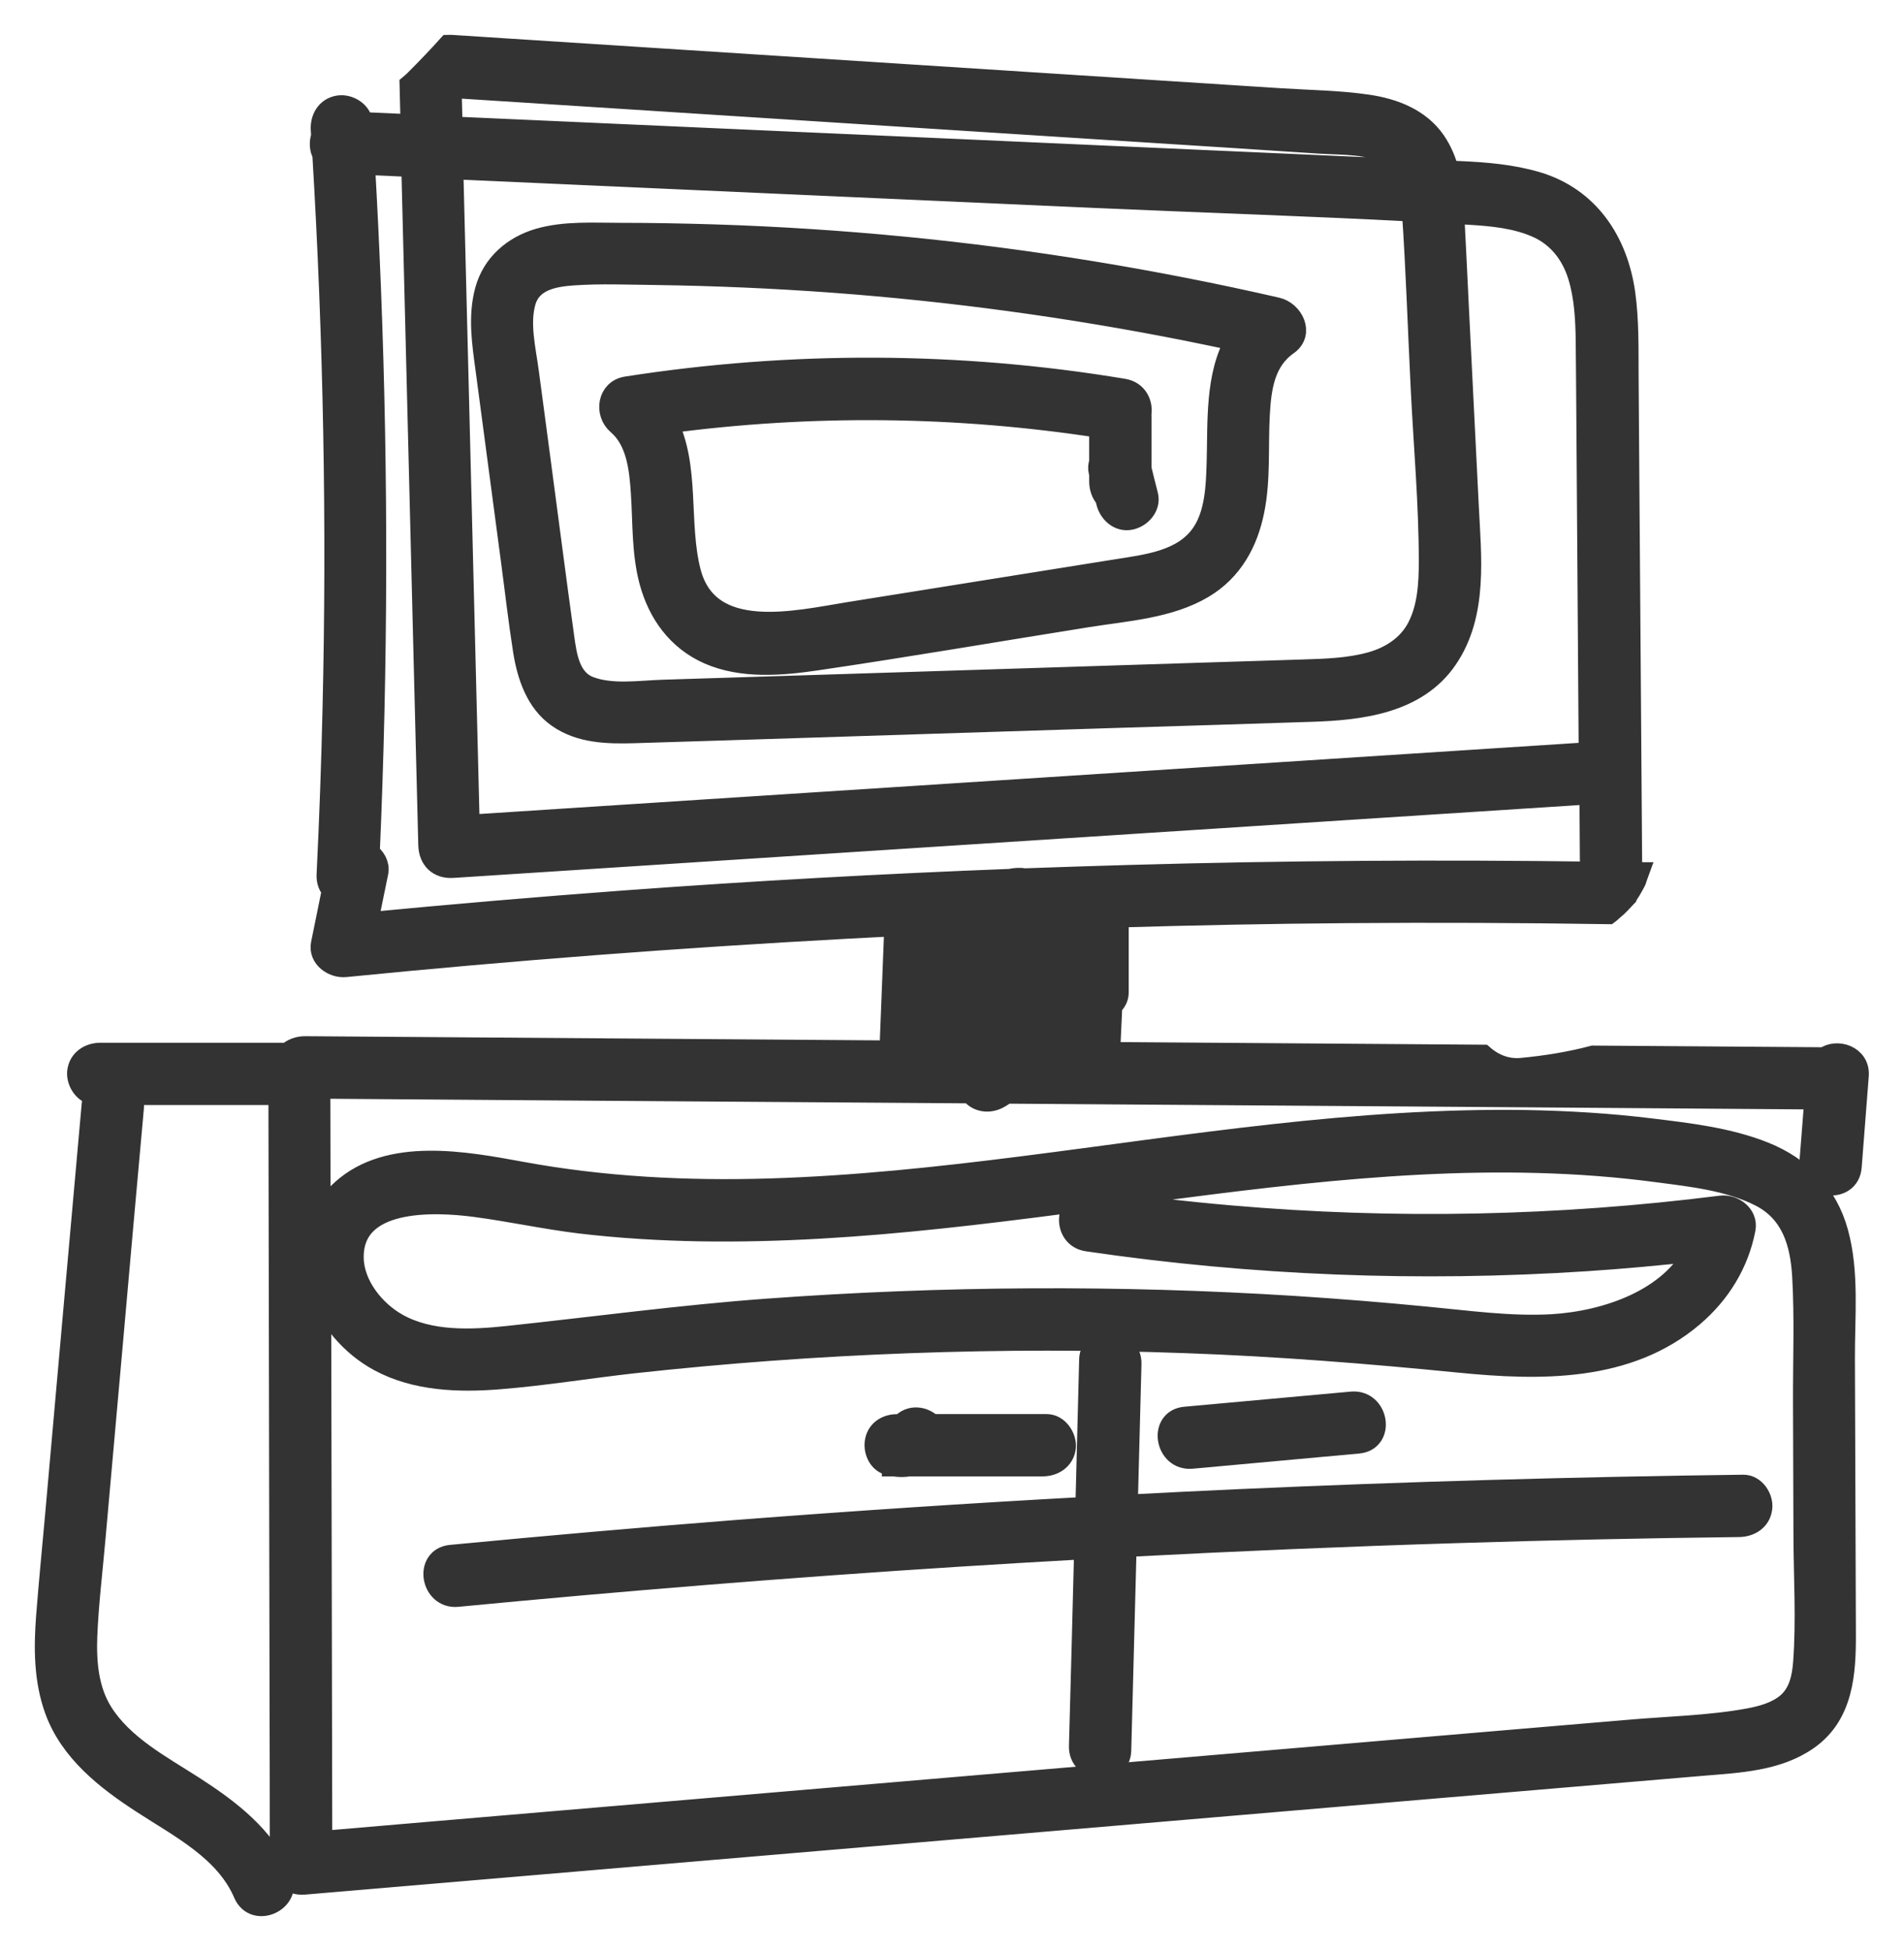 <svg width="41" height="42" viewBox="0 0 41 42" fill="none" xmlns="http://www.w3.org/2000/svg">
<path d="M39.296 22.795C37.634 22.783 35.972 22.771 34.309 22.759C33.803 22.893 33.282 22.975 32.766 23.024C32.446 23.054 32.156 22.939 31.927 22.74C30.128 22.728 28.328 22.713 26.529 22.701L23.86 22.682C23.863 22.667 23.863 22.649 23.866 22.631C23.869 22.609 23.875 22.585 23.875 22.56L23.918 21.639C23.997 21.572 24.055 21.478 24.055 21.371V19.904C24.055 19.84 24.043 19.776 24.025 19.718C25.696 19.669 27.368 19.635 29.039 19.623C30.902 19.608 32.763 19.617 34.627 19.645C34.636 19.638 34.648 19.629 34.657 19.623C34.706 19.581 34.755 19.538 34.803 19.495C34.874 19.428 34.935 19.358 35.002 19.288C35.005 19.285 35.005 19.285 35.008 19.282C35.011 19.272 35.017 19.266 35.02 19.26C35.075 19.178 35.124 19.096 35.169 19.01C35.182 18.989 35.194 18.964 35.203 18.943C35.218 18.9 35.23 18.855 35.246 18.812C35.169 18.812 35.096 18.809 35.02 18.809C35.078 18.748 35.114 18.669 35.111 18.58C35.09 15.789 35.072 12.996 35.05 10.205C35.044 9.494 35.041 8.784 35.035 8.073C35.032 7.493 35.044 6.905 34.965 6.328C34.809 5.209 34.197 4.273 33.077 3.943C32.543 3.788 31.994 3.742 31.442 3.718C31.351 3.714 31.259 3.708 31.171 3.705C31.113 3.474 31.021 3.254 30.884 3.053C30.555 2.577 30.006 2.369 29.457 2.287C28.841 2.196 28.203 2.189 27.581 2.15C22.03 1.793 16.482 1.436 10.931 1.079C10.523 1.052 10.117 1.027 9.708 1C9.693 1 9.678 1.003 9.662 1.003C9.434 1.256 9.199 1.5 8.955 1.744C8.921 1.778 8.891 1.805 8.854 1.836C8.86 2.128 8.869 2.418 8.876 2.711L7.778 2.662C7.778 2.659 7.778 2.656 7.778 2.653C7.762 2.424 7.5 2.269 7.29 2.305C7.046 2.345 6.927 2.565 6.942 2.793C6.945 2.839 6.948 2.885 6.951 2.934C6.905 3.059 6.911 3.202 6.975 3.312C7.213 7.292 7.29 11.281 7.195 15.268C7.168 16.457 7.125 17.647 7.067 18.836C7.061 18.971 7.107 19.077 7.183 19.154C7.104 19.544 7.024 19.931 6.945 20.322C6.887 20.608 7.186 20.81 7.436 20.785C11.029 20.428 14.631 20.154 18.236 19.959C18.59 19.94 18.941 19.922 19.294 19.904C19.261 20.727 19.23 21.551 19.197 22.374C19.194 22.484 19.221 22.576 19.27 22.649C17.443 22.637 15.616 22.621 13.789 22.609L6.567 22.557C6.429 22.557 6.295 22.606 6.207 22.698H2.163C1.934 22.698 1.723 22.829 1.696 23.076C1.675 23.286 1.842 23.542 2.074 23.542H2.092C2.05 23.597 2.019 23.671 2.01 23.762C1.745 26.73 1.479 29.697 1.217 32.665C1.153 33.373 1.083 34.083 1.028 34.791C0.976 35.465 0.976 36.154 1.208 36.798C1.531 37.694 2.309 38.298 3.081 38.798C3.892 39.326 4.874 39.82 5.274 40.757C5.487 41.257 6.259 40.909 6.045 40.409C5.679 39.549 4.926 38.978 4.16 38.484C3.459 38.033 2.632 37.6 2.178 36.871C1.873 36.38 1.824 35.788 1.845 35.224C1.873 34.532 1.958 33.836 2.019 33.147C2.147 31.695 2.278 30.246 2.407 28.794C2.553 27.144 2.699 25.497 2.849 23.847C2.861 23.719 2.821 23.616 2.754 23.539H6.03L6.054 36.386C6.057 37.615 6.06 38.844 6.06 40.073C6.06 40.363 6.256 40.561 6.551 40.537C10.571 40.195 14.591 39.854 18.611 39.512C22.631 39.17 26.651 38.829 30.671 38.487C32.672 38.316 34.675 38.149 36.676 37.978C37.442 37.914 38.271 37.88 38.921 37.423C39.662 36.901 39.717 36.011 39.714 35.184C39.708 33.199 39.699 31.213 39.693 29.228C39.69 28.352 39.787 27.395 39.552 26.541C39.327 25.717 38.768 25.144 37.981 24.829C37.219 24.524 36.359 24.424 35.551 24.326C34.657 24.216 33.754 24.162 32.852 24.146C31.043 24.119 29.234 24.25 27.438 24.448C23.823 24.845 20.228 25.507 16.586 25.619C14.793 25.674 12.987 25.583 11.218 25.256C10.016 25.037 8.384 24.726 7.378 25.635C7.137 25.851 6.972 26.098 6.869 26.355C6.866 25.369 6.866 24.384 6.863 23.402C10.995 23.433 15.131 23.463 19.264 23.491C19.813 23.494 20.365 23.5 20.914 23.503C21.039 23.689 21.298 23.741 21.524 23.6C21.573 23.57 21.621 23.539 21.67 23.509C25.12 23.533 28.566 23.558 32.016 23.582C34.38 23.6 36.743 23.616 39.107 23.634C39.07 24.098 39.034 24.564 38.997 25.031C38.955 25.574 39.796 25.665 39.839 25.119C39.891 24.467 39.94 23.814 39.991 23.161C40.031 22.749 39.546 22.6 39.296 22.795ZM8.18 29.279C8.961 29.7 9.891 29.728 10.754 29.658C11.718 29.581 12.673 29.423 13.633 29.316C17.58 28.883 21.557 28.736 25.525 28.88C27.499 28.95 29.463 29.106 31.427 29.301C33.15 29.472 35.05 29.511 36.447 28.316C37.018 27.828 37.411 27.193 37.554 26.452C37.609 26.168 37.317 25.958 37.063 25.988C33.562 26.431 30.018 26.504 26.501 26.199C25.501 26.113 24.501 25.995 23.506 25.848C22.966 25.769 22.878 26.611 23.418 26.69C26.968 27.212 30.57 27.352 34.154 27.117C34.947 27.065 35.74 26.992 36.533 26.904C35.996 28.002 34.584 28.471 33.431 28.541C32.522 28.593 31.61 28.462 30.707 28.377C29.762 28.285 28.816 28.209 27.871 28.148C24.095 27.91 20.301 27.931 16.528 28.206C14.655 28.343 12.801 28.596 10.934 28.794C10.15 28.877 9.251 28.919 8.54 28.517C8.043 28.236 7.595 27.678 7.582 27.087C7.558 25.754 9.348 25.833 10.233 25.949C10.992 26.049 11.739 26.214 12.499 26.306C13.35 26.406 14.207 26.458 15.064 26.473C18.544 26.531 21.994 25.991 25.437 25.546C28.832 25.107 32.275 24.747 35.688 25.202C36.429 25.299 37.237 25.385 37.914 25.729C38.604 26.083 38.799 26.745 38.842 27.474C38.893 28.37 38.857 29.279 38.86 30.179C38.863 31.131 38.866 32.082 38.869 33.034C38.872 33.943 38.93 34.873 38.863 35.779C38.839 36.114 38.768 36.459 38.5 36.688C38.265 36.886 37.954 36.971 37.658 37.026C36.822 37.179 35.95 37.197 35.102 37.27C34.142 37.353 33.184 37.432 32.223 37.514C28.386 37.841 24.546 38.167 20.709 38.493L9.196 39.472C8.433 39.536 7.668 39.604 6.905 39.668C6.896 35.7 6.89 31.735 6.881 27.767C7.097 28.389 7.579 28.956 8.18 29.279ZM30.436 4.52C30.524 5.798 30.564 7.085 30.628 8.366C30.689 9.601 30.802 10.848 30.802 12.087C30.802 12.566 30.774 13.075 30.552 13.508C30.344 13.914 29.963 14.161 29.533 14.283C29.054 14.417 28.545 14.432 28.054 14.447C27.407 14.469 26.761 14.487 26.114 14.508C23.461 14.594 20.807 14.676 18.154 14.761C16.86 14.801 15.567 14.844 14.274 14.883C13.774 14.899 13.176 14.993 12.694 14.813C12.243 14.646 12.173 14.133 12.115 13.712C11.938 12.441 11.776 11.166 11.605 9.894C11.52 9.262 11.438 8.628 11.352 7.997C11.288 7.518 11.151 6.966 11.288 6.49C11.425 6.017 11.901 5.926 12.334 5.895C12.935 5.853 13.545 5.88 14.146 5.886C15.406 5.904 16.665 5.959 17.925 6.051C20.487 6.24 23.04 6.588 25.559 7.088C25.922 7.161 26.285 7.237 26.645 7.313C26.19 8.073 26.26 9.101 26.233 9.973C26.218 10.476 26.196 11.056 25.91 11.486C25.501 12.102 24.699 12.184 24.028 12.291C22.122 12.596 20.212 12.901 18.306 13.206C17.15 13.392 15.241 13.865 14.841 12.309C14.573 11.257 14.829 10.04 14.338 9.085C17.449 8.668 20.603 8.701 23.704 9.18V9.952C23.68 10.016 23.674 10.083 23.692 10.153L23.704 10.202V10.363C23.704 10.495 23.747 10.62 23.83 10.708C23.839 10.742 23.845 10.775 23.854 10.809C23.909 11.022 24.104 11.208 24.342 11.156C24.552 11.111 24.748 10.9 24.69 10.668C24.641 10.476 24.592 10.284 24.546 10.092V8.985C24.546 8.963 24.546 8.945 24.543 8.924C24.583 8.704 24.473 8.448 24.189 8.402C20.658 7.814 17.034 7.801 13.496 8.354C13.115 8.411 13.048 8.884 13.313 9.113C13.74 9.476 13.801 10.092 13.835 10.617C13.877 11.248 13.85 11.895 14.015 12.511C14.201 13.197 14.607 13.761 15.271 14.054C15.985 14.365 16.821 14.295 17.571 14.185C19.526 13.898 21.475 13.563 23.427 13.252C24.247 13.121 25.175 13.066 25.904 12.63C26.514 12.264 26.84 11.672 26.977 10.989C27.114 10.315 27.056 9.622 27.093 8.939C27.124 8.347 27.203 7.759 27.712 7.402C28.048 7.167 27.813 6.725 27.49 6.652C24.842 6.045 22.158 5.605 19.456 5.343C18.105 5.212 16.747 5.124 15.393 5.081C14.716 5.06 14.036 5.047 13.356 5.047C12.78 5.047 12.166 5.005 11.608 5.166C11.065 5.325 10.629 5.7 10.477 6.255C10.324 6.81 10.413 7.387 10.489 7.948C10.669 9.311 10.852 10.671 11.032 12.035C11.12 12.691 11.194 13.352 11.297 14.005C11.383 14.542 11.566 15.1 12.029 15.423C12.502 15.753 13.085 15.765 13.64 15.75C14.329 15.728 15.015 15.707 15.704 15.686C18.489 15.597 21.277 15.509 24.061 15.42C25.455 15.378 26.846 15.335 28.24 15.289C29.292 15.256 30.494 15.118 31.14 14.17C31.799 13.209 31.644 11.962 31.592 10.864L31.384 6.694C31.351 5.999 31.317 5.304 31.281 4.611C31.281 4.596 31.278 4.584 31.278 4.568C31.403 4.575 31.531 4.584 31.656 4.59C32.15 4.62 32.656 4.669 33.114 4.873C33.568 5.078 33.864 5.462 34.01 5.932C34.151 6.386 34.175 6.88 34.181 7.35C34.19 8.027 34.19 8.704 34.197 9.381L34.245 16.226C27.852 16.64 21.457 17.052 15.064 17.467C13.402 17.574 11.742 17.683 10.08 17.79C9.974 13.557 9.87 9.326 9.763 5.093C9.751 4.599 9.739 4.102 9.726 3.608L23.589 4.227C25.867 4.328 28.151 4.401 30.43 4.52C30.436 4.517 30.436 4.517 30.436 4.52ZM24.555 2.809C25.849 2.891 27.139 2.973 28.432 3.059C28.914 3.089 29.5 3.059 29.936 3.312C30.088 3.4 30.192 3.525 30.262 3.672C29.96 3.66 29.655 3.644 29.353 3.632C27.959 3.571 26.569 3.507 25.175 3.446C22.39 3.321 19.605 3.196 16.818 3.074C14.448 2.967 12.078 2.864 9.711 2.757C9.705 2.458 9.696 2.156 9.69 1.857C14.646 2.174 19.602 2.491 24.555 2.809ZM21.801 22.441C21.768 22.463 21.737 22.481 21.704 22.502C21.707 22.405 21.707 22.304 21.71 22.206C21.71 22.194 21.71 22.182 21.71 22.173C21.78 22.191 21.856 22.194 21.93 22.179C21.933 22.213 21.936 22.246 21.939 22.277C21.884 22.322 21.835 22.377 21.801 22.441ZM21.756 18.955C18.983 19.062 16.214 19.215 13.447 19.419C11.59 19.556 9.739 19.715 7.884 19.892L8.113 18.775C8.144 18.62 8.055 18.47 7.927 18.382C8.104 14.332 8.113 10.275 7.954 6.222C7.918 5.319 7.875 4.416 7.823 3.513C8.18 3.528 8.537 3.544 8.891 3.562C8.982 7.179 9.071 10.8 9.162 14.417C9.193 15.674 9.226 16.93 9.257 18.187C9.263 18.479 9.446 18.669 9.748 18.65L29.015 17.403L34.261 17.064L34.27 18.495C34.27 18.608 34.303 18.717 34.364 18.8C31.018 18.754 27.673 18.775 24.33 18.87C23.576 18.891 22.823 18.916 22.067 18.943C21.966 18.925 21.859 18.931 21.756 18.955ZM22.762 19.776C22.759 19.794 22.756 19.809 22.756 19.828C22.701 19.812 22.643 19.809 22.585 19.815C22.582 19.797 22.579 19.782 22.576 19.767C22.64 19.764 22.704 19.764 22.765 19.76C22.762 19.767 22.762 19.773 22.762 19.776Z" fill="#333333" stroke="#333333" stroke-width="0.5" stroke-miterlimit="10"/>
<path d="M37.539 31.997C33.916 32.043 30.293 32.146 26.672 32.308C25.864 32.345 25.059 32.384 24.25 32.427C24.278 31.405 24.302 30.384 24.33 29.362C24.345 28.822 23.5 28.727 23.488 29.273C23.46 30.341 23.433 31.405 23.406 32.473C20.88 32.61 18.358 32.778 15.836 32.973C13.792 33.132 11.752 33.312 9.711 33.507C9.168 33.559 9.309 34.394 9.848 34.342C13.435 33.998 17.028 33.708 20.621 33.479C21.542 33.421 22.46 33.366 23.381 33.315C23.345 34.739 23.308 36.166 23.268 37.591C23.253 38.13 24.098 38.225 24.11 37.679C24.15 36.209 24.186 34.739 24.226 33.269C26.605 33.144 28.987 33.043 31.366 32.97C33.394 32.906 35.419 32.863 37.448 32.839C37.676 32.836 37.887 32.708 37.914 32.461C37.939 32.256 37.771 31.994 37.539 31.997Z" fill="#333333" stroke="#333333" stroke-width="0.5" stroke-miterlimit="10"/>
<path d="M22.54 30.692C21.71 30.692 20.883 30.692 20.054 30.692C19.892 30.527 19.608 30.475 19.419 30.692C19.389 30.692 19.358 30.692 19.328 30.692C19.117 30.692 18.925 30.795 18.877 31.012C18.834 31.201 18.925 31.448 19.13 31.506C19.166 31.515 19.203 31.524 19.239 31.53C19.239 31.53 19.239 31.53 19.239 31.533C19.242 31.533 19.245 31.533 19.249 31.533C19.361 31.552 19.471 31.552 19.575 31.533C20.533 31.533 21.493 31.533 22.451 31.533C22.68 31.533 22.89 31.402 22.918 31.155C22.936 30.948 22.768 30.692 22.54 30.692Z" fill="#333333" stroke="#333333" stroke-width="0.5" stroke-miterlimit="10"/>
<path d="M29.109 30.207C27.913 30.316 26.718 30.423 25.522 30.533C24.979 30.582 25.12 31.418 25.66 31.369C26.855 31.259 28.051 31.152 29.246 31.042C29.792 30.994 29.652 30.158 29.109 30.207Z" fill="#333333" stroke="#333333" stroke-width="0.5" stroke-miterlimit="10"/>
</svg>
